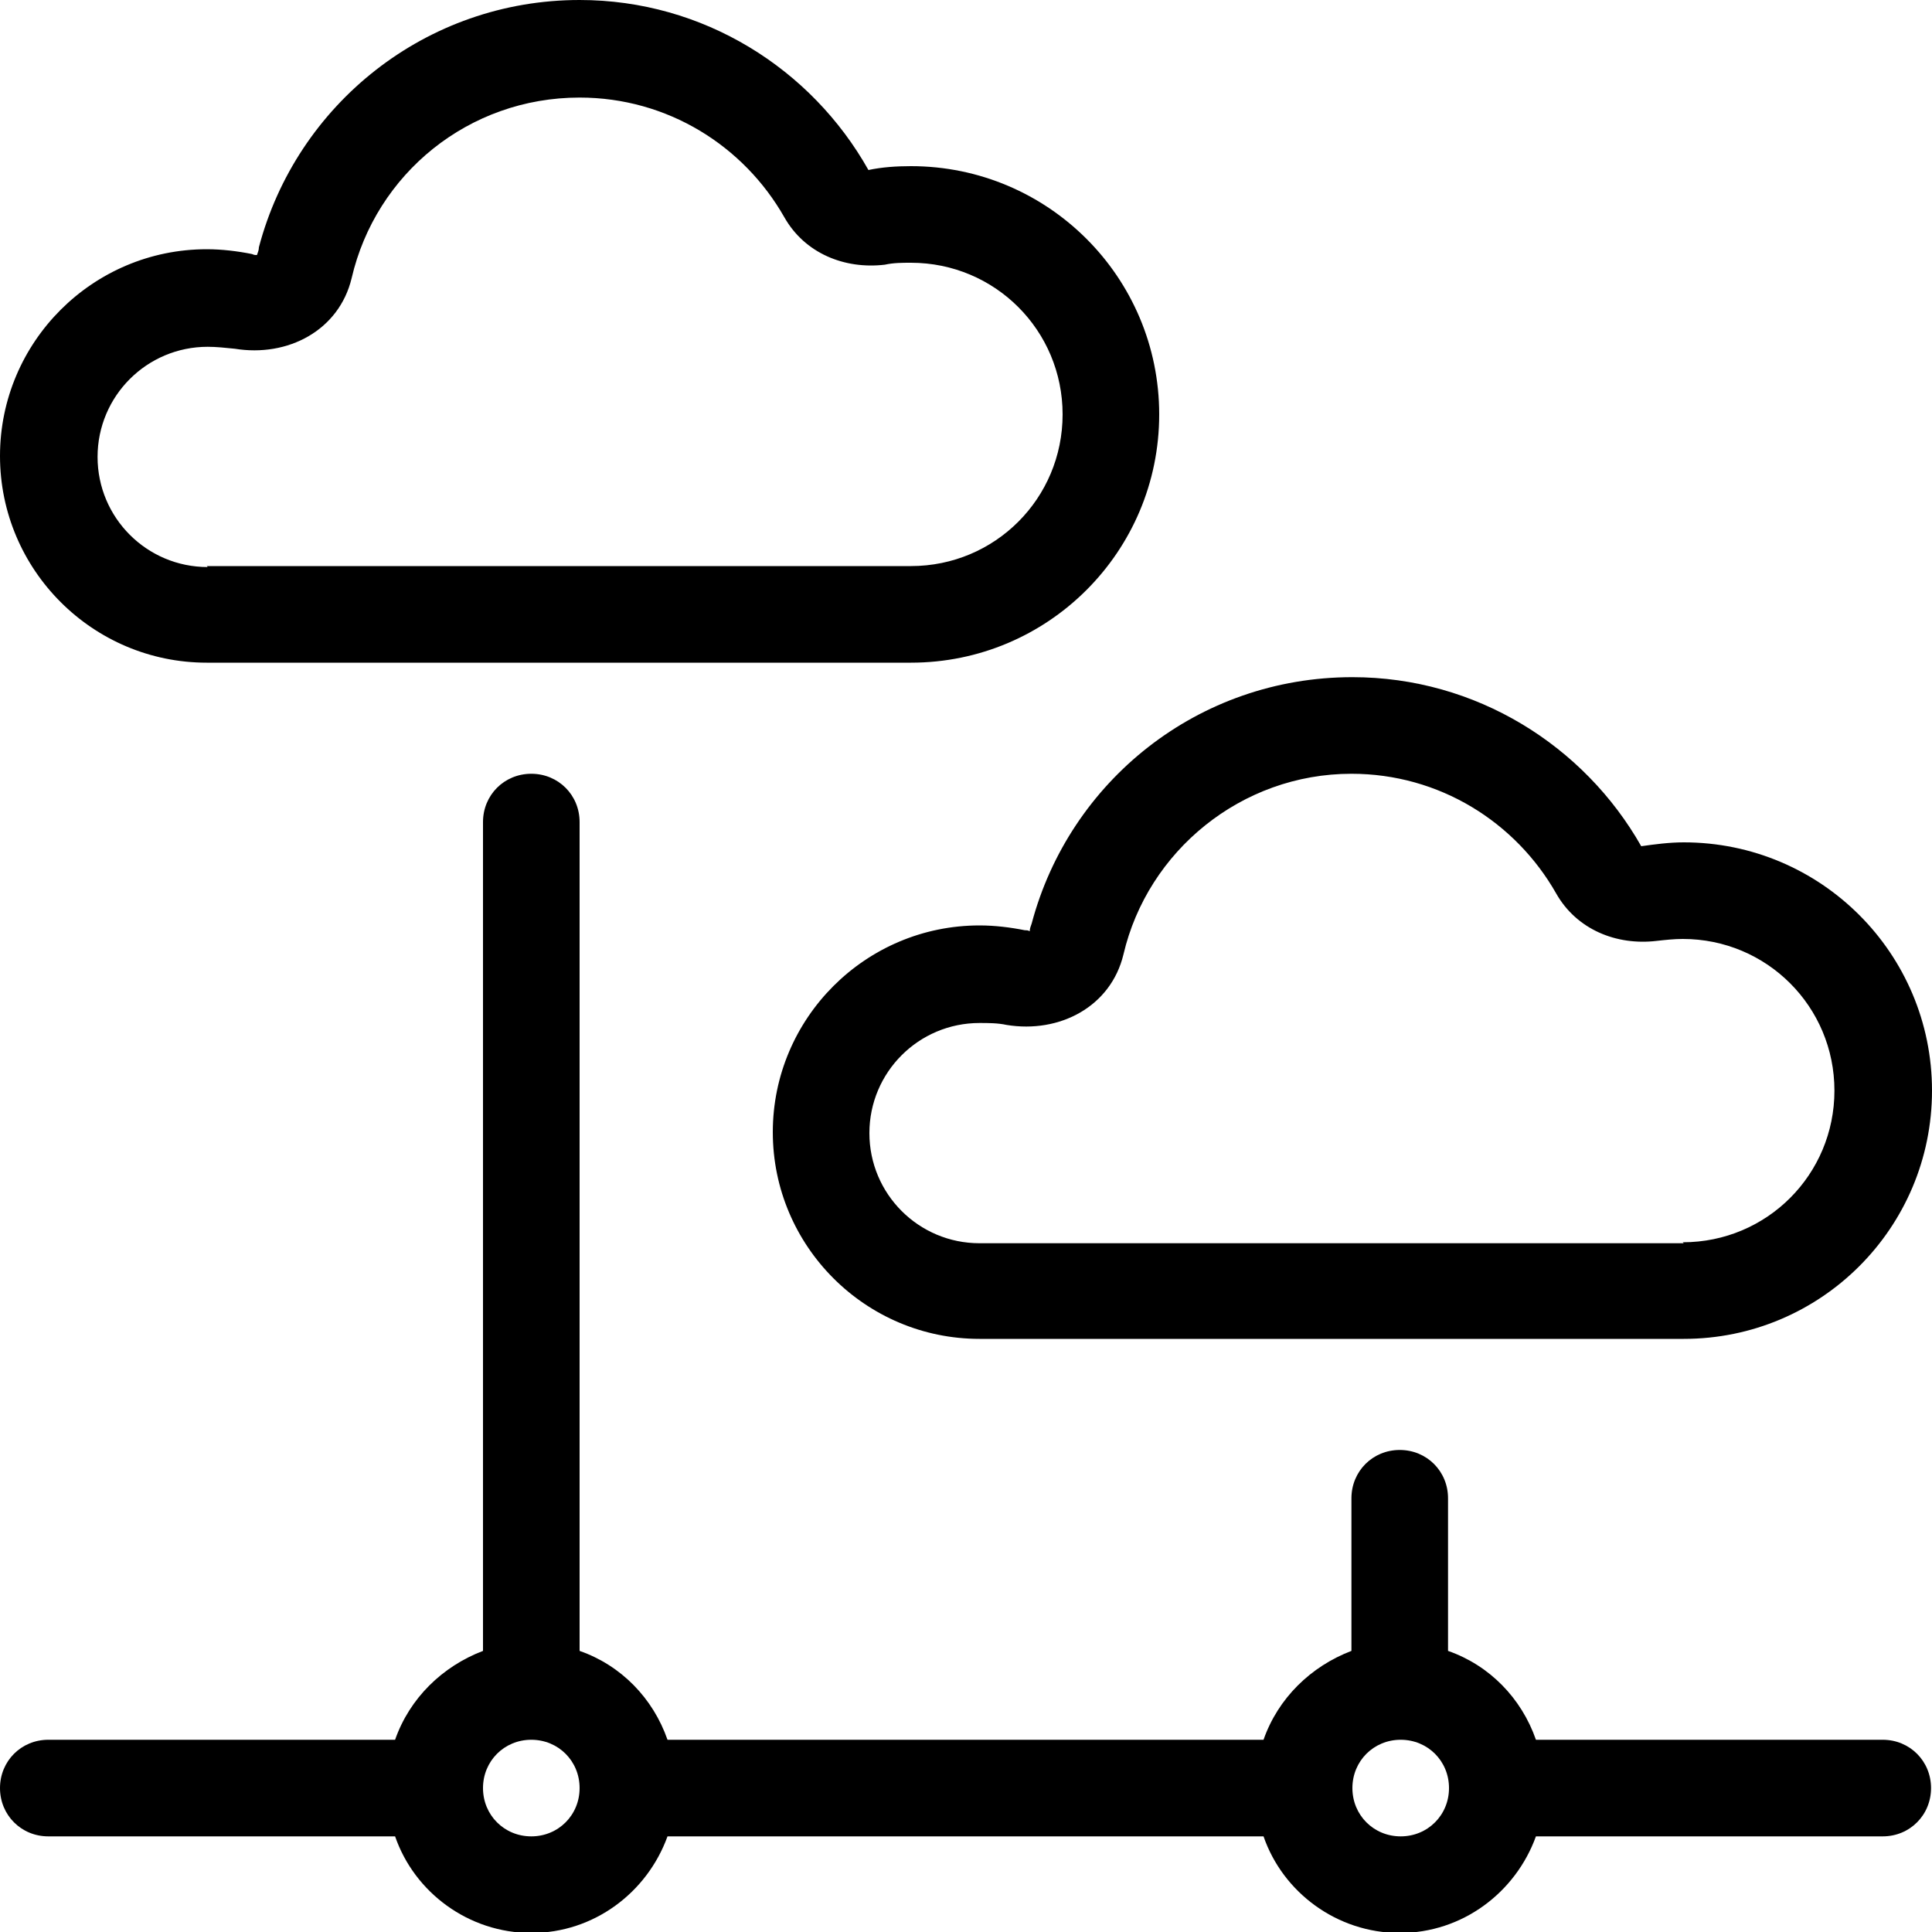 <?xml version="1.0" encoding="UTF-8"?>
<svg id="Layer_1" data-name="Layer 1" xmlns="http://www.w3.org/2000/svg" viewBox="0 0 20 20">
  <path d="m2.14,5.86h7.29c.87,0,1.57-.7,1.57-1.57s-.7-1.57-1.57-1.57c-.09,0-.18,0-.27.02-.42.05-.83-.12-1.04-.49-.42-.74-1.21-1.24-2.12-1.24-1.15,0-2.11.79-2.36,1.87-.13.54-.66.82-1.21.73-.1-.01-.19-.02-.28-.02-.63,0-1.14.51-1.14,1.14s.51,1.14,1.14,1.14h0Zm.47-3.23c-.15-.03-.31-.05-.47-.05-1.18,0-2.14.96-2.14,2.14s.96,2.14,2.14,2.14h7.29c1.42,0,2.57-1.15,2.57-2.57s-1.15-2.57-2.57-2.57c-.15,0-.3.01-.44.04C8.4.71,7.28,0,6,0,4.41,0,3.07,1.08,2.68,2.56c0,.03-.01.05-.02.08-.02,0-.03,0-.05-.01h0Zm2.89,5.38c.28,0,.5.22.5.5v8.58c.43.15.76.49.91.92h6.17c.15-.43.49-.76.91-.92v-1.58c0-.28.22-.5.5-.5s.5.22.5.5v1.58c.43.15.76.49.91.92h3.59c.28,0,.5.22.5.5s-.22.5-.5.5h-3.59c-.21.58-.76,1-1.41,1s-1.21-.42-1.41-1h-6.17c-.21.58-.76,1-1.41,1s-1.21-.42-1.41-1H.5c-.28,0-.5-.22-.5-.5s.22-.5.5-.5h3.59c.15-.43.49-.76.91-.92v-8.58c0-.28.22-.5.5-.5h0Zm9,10c-.28,0-.5.22-.5.5s.22.5.5.5.5-.22.5-.5-.22-.5-.5-.5h0Zm-9.5.5c0-.28.22-.5.5-.5s.5.22.5.5-.22.5-.5.5-.5-.22-.5-.5h0Zm12.43-5.64h-7.29c-.63,0-1.14-.51-1.14-1.14s.51-1.14,1.14-1.14c.09,0,.19,0,.28.02.55.09,1.08-.19,1.21-.73.25-1.07,1.22-1.87,2.36-1.87.91,0,1.7.5,2.12,1.24.21.37.62.54,1.04.49.09-.01.18-.02.27-.02.87,0,1.57.7,1.57,1.57s-.7,1.57-1.57,1.57h0Zm-7.29-3.29c.16,0,.32.02.47.05.02,0,.03,0,.05.01,0-.03.01-.05.02-.08.39-1.47,1.72-2.55,3.32-2.55,1.28,0,2.4.71,2.99,1.75.14-.02.29-.04.44-.04,1.42,0,2.57,1.15,2.57,2.57s-1.15,2.57-2.57,2.57h-7.29c-1.18,0-2.14-.96-2.14-2.14s.96-2.14,2.14-2.14h0Z" style="fill-rule: evenodd; stroke-width: 0px;"/>
</svg>
